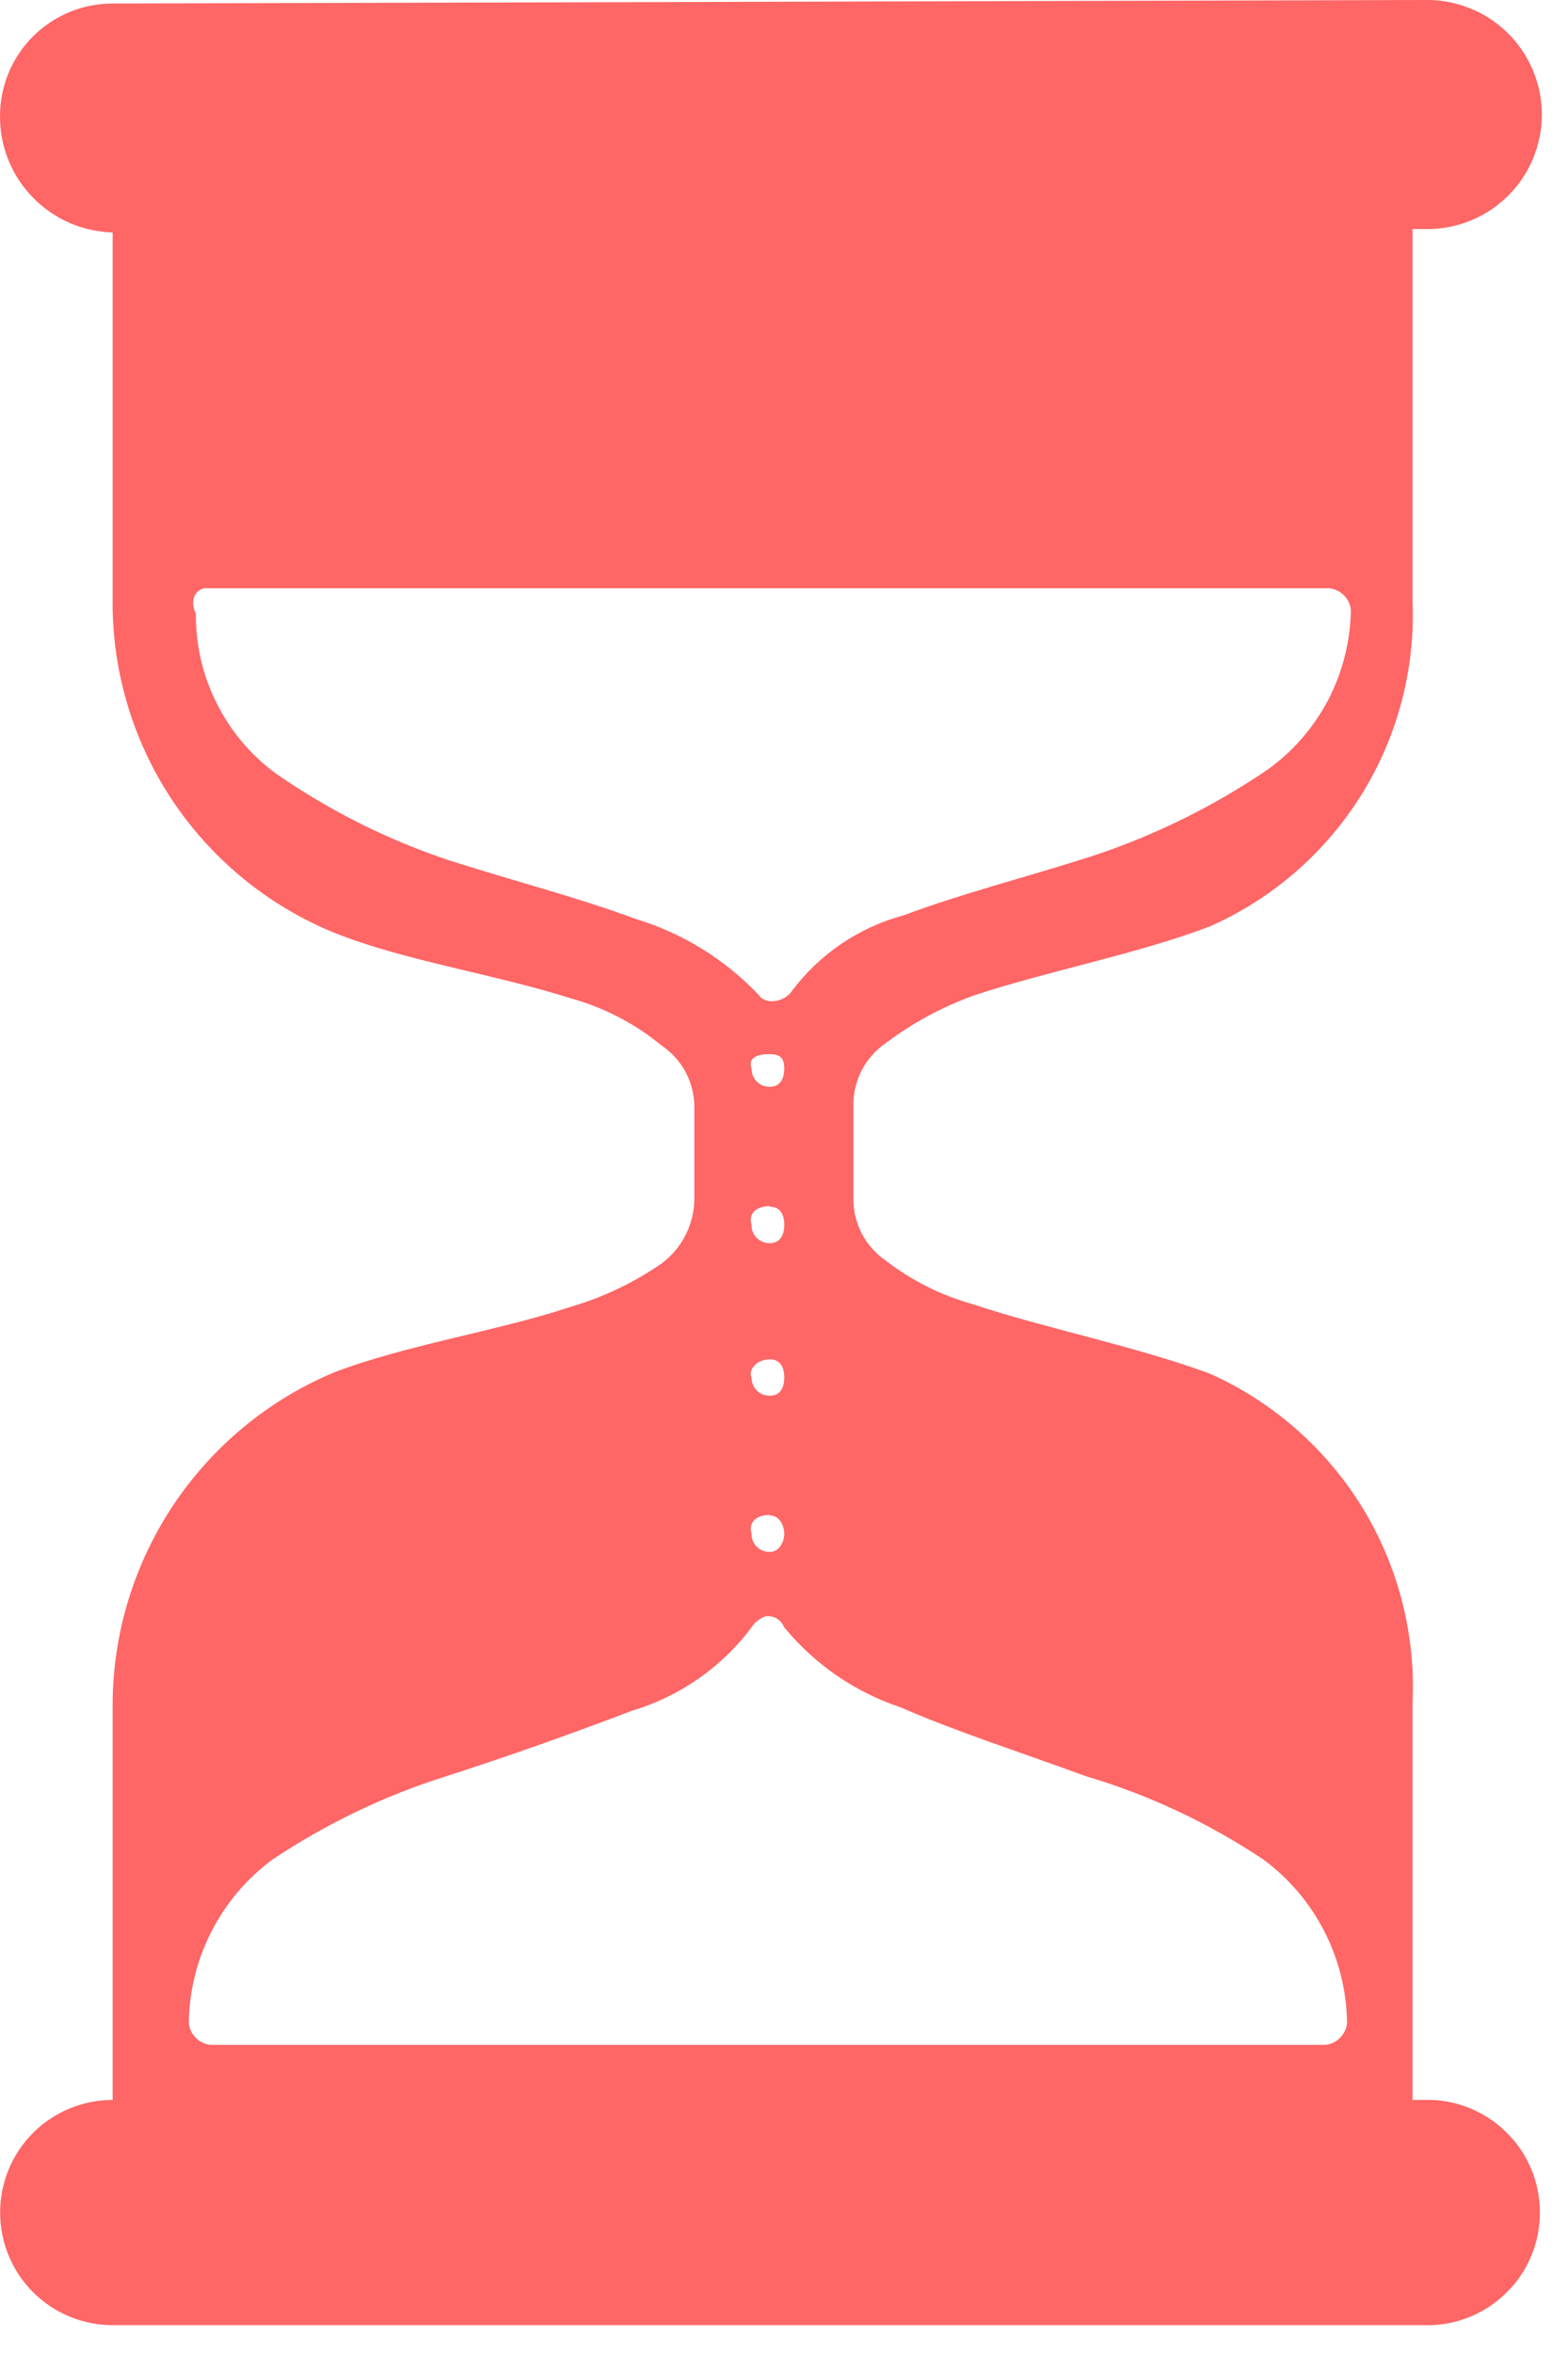 <svg width="12" height="18" viewBox="0 0 12 18" fill="none" xmlns="http://www.w3.org/2000/svg">
<path id="timer" d="M10.894 0L0.862 0.027C0.749 0.027 0.637 0.049 0.532 0.092C0.427 0.136 0.332 0.199 0.252 0.279C0.172 0.359 0.109 0.454 0.065 0.559C0.022 0.664 -0 0.776 1.04537e-05 0.889C-0.001 1.12 0.088 1.343 0.25 1.509C0.411 1.676 0.631 1.772 0.862 1.778V4.664C0.873 5.197 1.039 5.716 1.341 6.155C1.644 6.595 2.068 6.936 2.562 7.137C3.091 7.349 3.786 7.452 4.368 7.637C4.622 7.707 4.859 7.83 5.063 7.998C5.14 8.05 5.204 8.12 5.248 8.203C5.291 8.285 5.314 8.377 5.314 8.47V9.165C5.314 9.262 5.292 9.358 5.248 9.445C5.205 9.531 5.142 9.607 5.064 9.665C4.85 9.813 4.614 9.925 4.364 9.998C3.808 10.183 3.114 10.286 2.558 10.498C2.058 10.707 1.63 11.06 1.328 11.511C1.027 11.962 0.864 12.492 0.862 13.034V16.064C0.634 16.064 0.414 16.155 0.253 16.316C0.091 16.478 0.001 16.697 0.001 16.925C0.001 17.154 0.091 17.373 0.253 17.535C0.414 17.696 0.634 17.787 0.862 17.787H10.894C11.01 17.791 11.125 17.772 11.233 17.73C11.341 17.689 11.439 17.626 11.522 17.545C11.606 17.465 11.672 17.369 11.717 17.262C11.762 17.156 11.785 17.041 11.785 16.925C11.785 16.81 11.762 16.695 11.717 16.589C11.672 16.482 11.606 16.386 11.522 16.306C11.439 16.225 11.341 16.163 11.233 16.121C11.125 16.079 11.01 16.06 10.894 16.064H10.81V13.034C10.836 12.505 10.701 11.98 10.424 11.529C10.146 11.078 9.738 10.721 9.254 10.506C8.671 10.293 8.004 10.163 7.448 9.978C7.206 9.911 6.98 9.798 6.781 9.645C6.704 9.593 6.641 9.522 6.597 9.44C6.553 9.357 6.531 9.265 6.531 9.172V8.45C6.531 8.357 6.554 8.265 6.597 8.183C6.641 8.101 6.704 8.03 6.781 7.978C6.984 7.825 7.209 7.704 7.448 7.617C8.004 7.431 8.698 7.3 9.254 7.089C9.735 6.878 10.141 6.526 10.419 6.08C10.697 5.634 10.833 5.114 10.81 4.589V1.752H10.894C11.011 1.756 11.129 1.736 11.238 1.694C11.348 1.652 11.448 1.588 11.533 1.506C11.617 1.425 11.684 1.327 11.73 1.219C11.776 1.11 11.8 0.994 11.8 0.876C11.8 0.759 11.776 0.643 11.73 0.534C11.684 0.426 11.617 0.328 11.533 0.247C11.448 0.165 11.348 0.101 11.238 0.059C11.129 0.017 11.011 -0.004 10.894 0ZM1.584 4.5H10.171C10.214 4.504 10.254 4.523 10.284 4.553C10.315 4.583 10.334 4.623 10.338 4.666C10.335 4.906 10.275 5.141 10.165 5.354C10.053 5.566 9.894 5.75 9.699 5.889C9.279 6.174 8.82 6.399 8.337 6.556C7.837 6.715 7.343 6.841 6.919 7.001C6.575 7.093 6.271 7.298 6.058 7.584C6.005 7.664 5.858 7.691 5.807 7.612C5.549 7.339 5.223 7.138 4.863 7.029C4.44 6.871 3.948 6.744 3.445 6.584C2.971 6.427 2.521 6.202 2.111 5.917C1.919 5.776 1.764 5.592 1.658 5.379C1.551 5.167 1.497 4.932 1.499 4.694C1.447 4.588 1.499 4.499 1.583 4.499L1.584 4.5ZM5.891 8.064C5.971 8.064 6.002 8.095 6.002 8.174C6.002 8.253 5.97 8.314 5.891 8.314C5.873 8.314 5.854 8.311 5.837 8.304C5.82 8.297 5.805 8.287 5.792 8.274C5.779 8.261 5.769 8.246 5.762 8.229C5.755 8.212 5.752 8.193 5.752 8.175C5.725 8.095 5.785 8.064 5.891 8.064ZM5.891 9.231C5.971 9.231 6.002 9.291 6.002 9.37C6.002 9.449 5.97 9.51 5.891 9.51C5.873 9.51 5.854 9.507 5.837 9.5C5.82 9.493 5.804 9.483 5.791 9.47C5.778 9.457 5.768 9.441 5.761 9.424C5.755 9.407 5.751 9.388 5.752 9.37C5.726 9.286 5.785 9.227 5.891 9.227V9.231ZM5.891 10.399C5.971 10.399 6.002 10.458 6.002 10.538C6.002 10.618 5.97 10.677 5.891 10.677C5.873 10.677 5.854 10.674 5.837 10.667C5.82 10.66 5.805 10.65 5.792 10.637C5.779 10.624 5.769 10.609 5.762 10.592C5.755 10.575 5.752 10.556 5.752 10.538C5.725 10.485 5.785 10.399 5.891 10.399ZM5.891 11.593C5.971 11.593 6.002 11.679 6.002 11.733C6.002 11.787 5.97 11.872 5.891 11.872C5.873 11.872 5.854 11.869 5.837 11.862C5.82 11.855 5.804 11.845 5.791 11.832C5.778 11.819 5.768 11.803 5.761 11.786C5.755 11.769 5.751 11.75 5.752 11.732C5.726 11.648 5.785 11.589 5.891 11.589V11.593ZM5.862 12.364C5.891 12.361 5.921 12.367 5.946 12.382C5.971 12.398 5.99 12.421 6.001 12.448C6.234 12.731 6.542 12.944 6.89 13.06C7.313 13.245 7.804 13.402 8.308 13.587C8.792 13.73 9.251 13.946 9.67 14.226C9.866 14.371 10.025 14.559 10.136 14.776C10.247 14.993 10.306 15.232 10.309 15.476C10.305 15.519 10.286 15.559 10.255 15.589C10.225 15.62 10.185 15.639 10.142 15.643H1.612C1.569 15.639 1.529 15.62 1.499 15.589C1.468 15.559 1.449 15.519 1.445 15.476C1.448 15.232 1.507 14.993 1.618 14.776C1.729 14.559 1.888 14.371 2.084 14.226C2.496 13.951 2.945 13.735 3.418 13.587C3.895 13.433 4.367 13.266 4.836 13.087C5.202 12.978 5.524 12.754 5.752 12.448C5.778 12.408 5.817 12.378 5.862 12.364Z" fill="#FF6666"/>
</svg>
